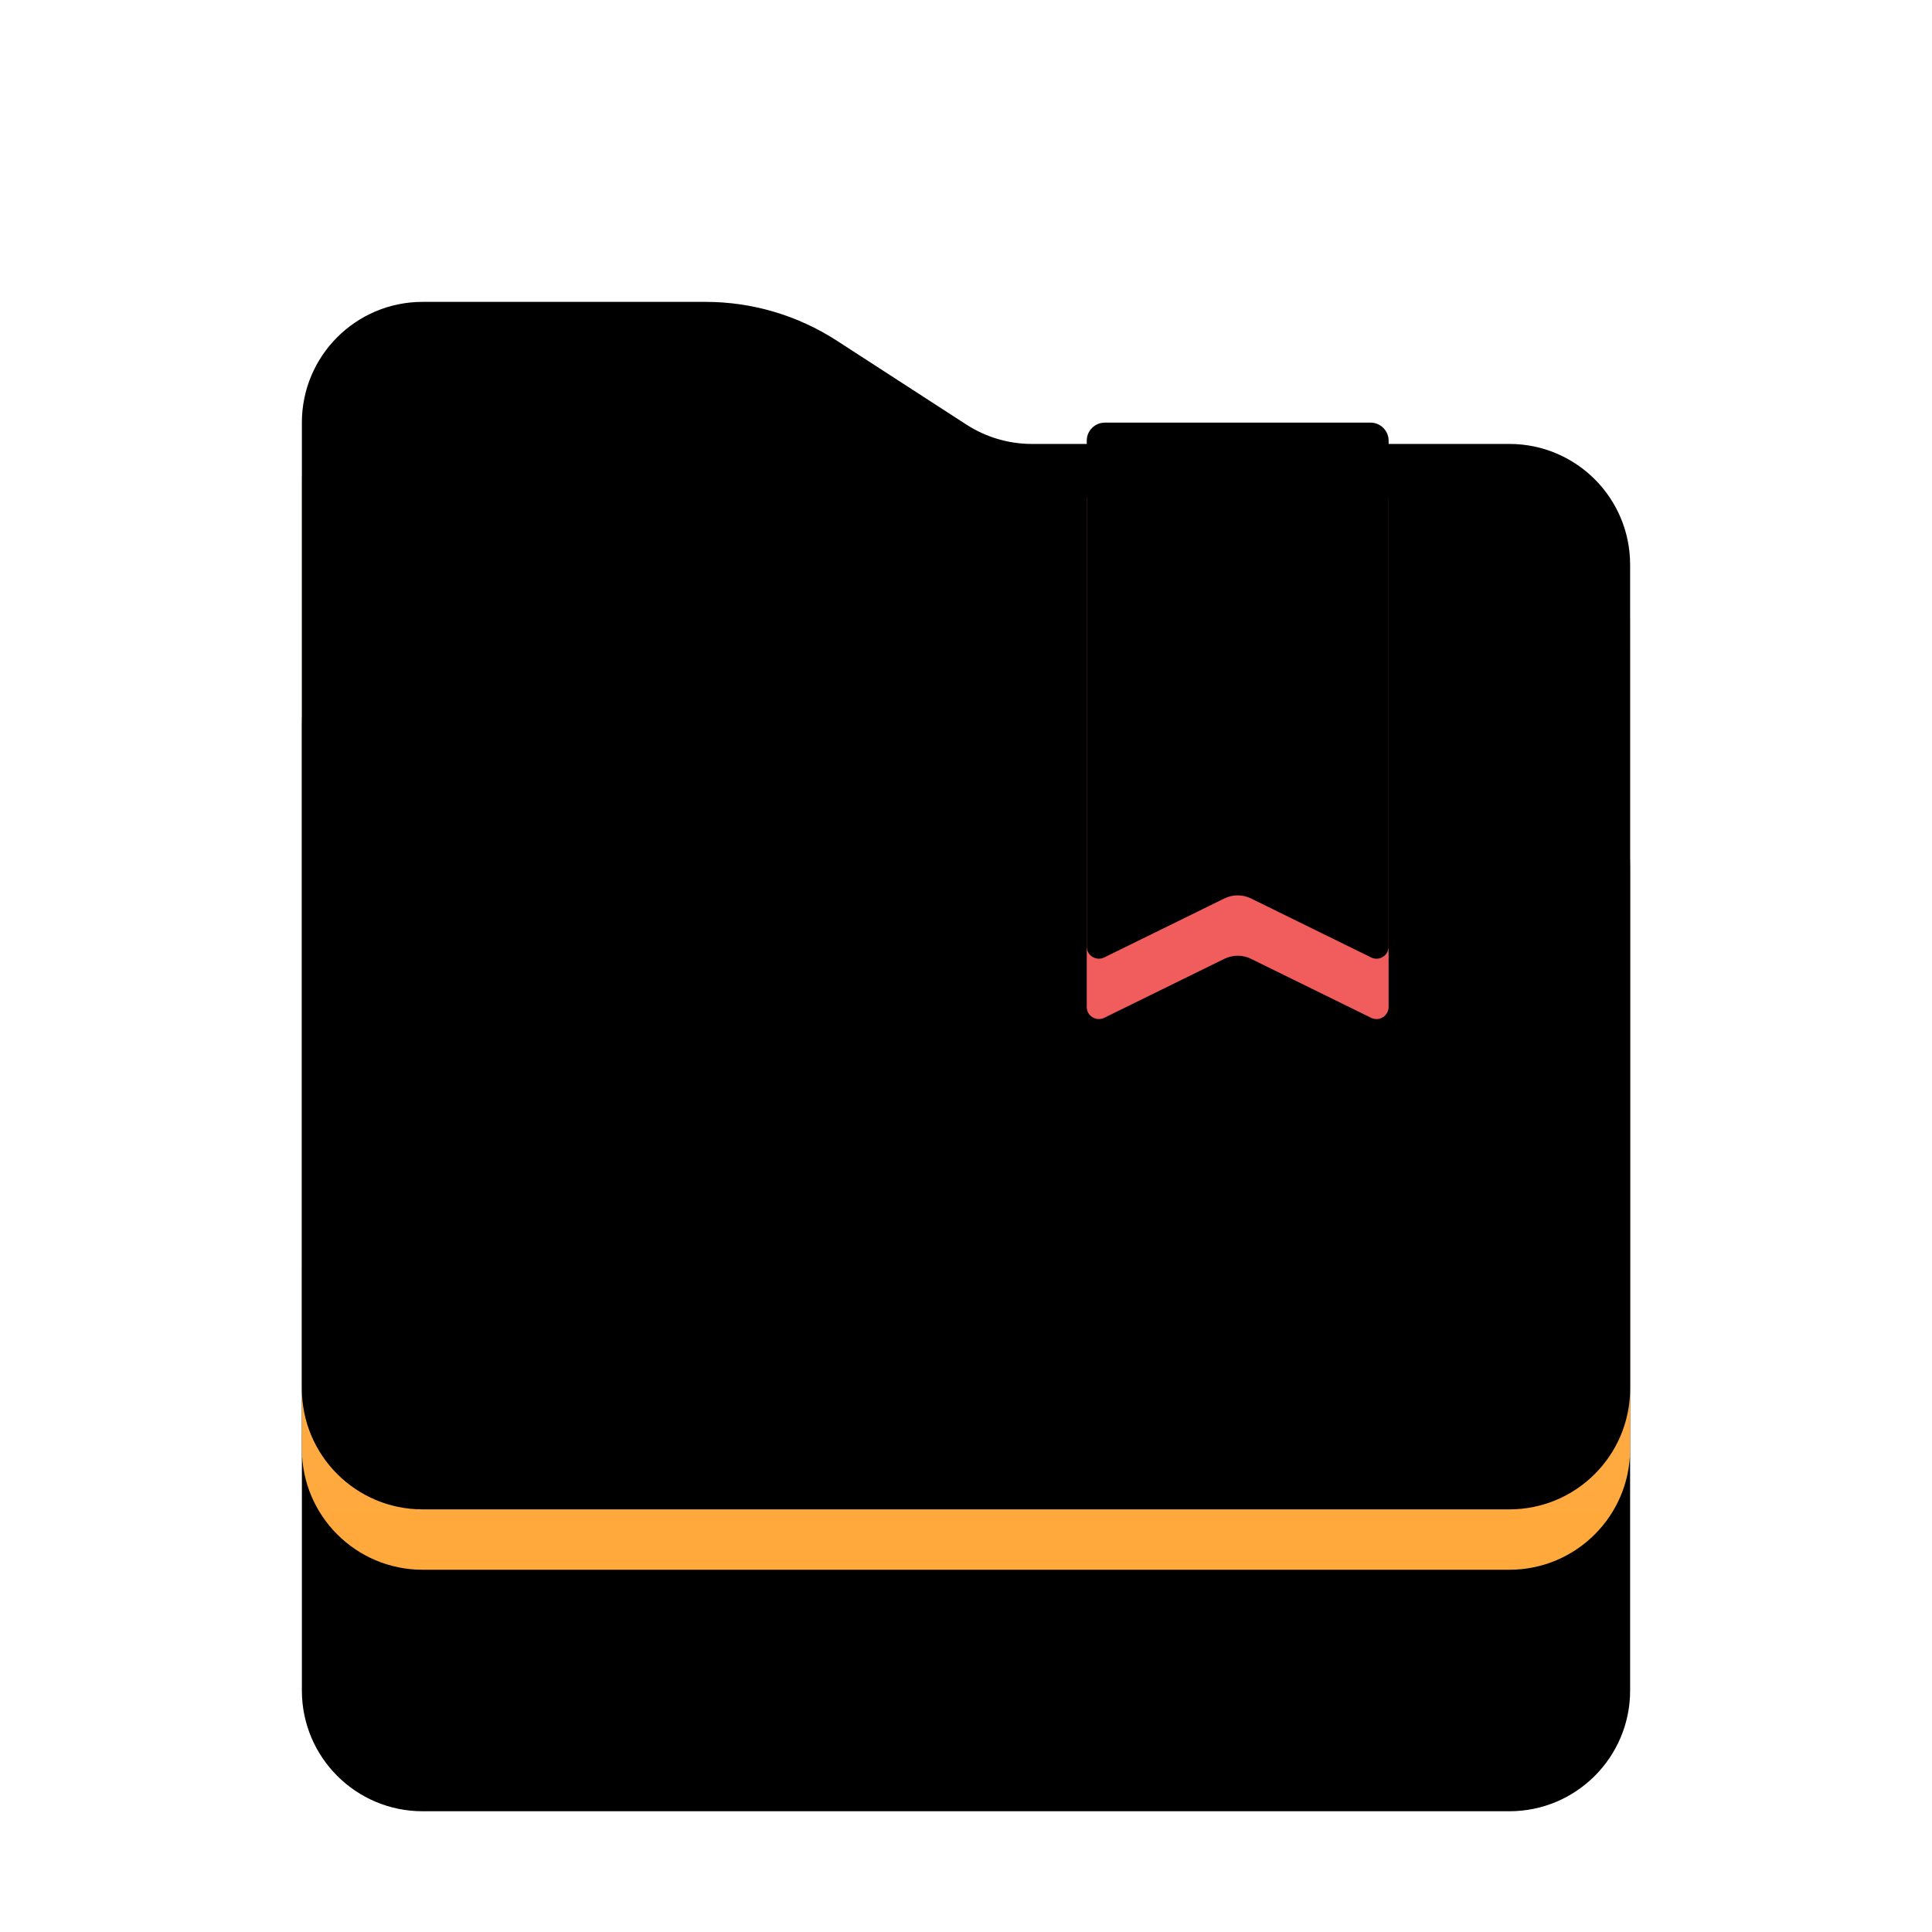 <?xml version="1.0" encoding="UTF-8"?>
<svg width="32px" height="32px" viewBox="0 0 32 32" version="1.1" xmlns="http://www.w3.org/2000/svg" xmlns:xlink="http://www.w3.org/1999/xlink">
    <title>01 通用/01 图标/32px/mini_package</title>
    <defs>
        <linearGradient x1="50%" y1="0%" x2="50%" y2="100%" id="linearGradient-1">
            <stop stop-color="#FFBE70" offset="0%"></stop>
            <stop stop-color="#FFA83B" offset="100%"></stop>
        </linearGradient>
        <path d="M7,6 L11.686,6 C12.458,6 13.213,6.223 13.861,6.643 L16.004,8.031 C16.328,8.241 16.705,8.353 17.091,8.353 L25,8.353 C26.105,8.353 27,9.248 27,10.353 L27,24 C27,25.105 26.105,26 25,26 L7,26 C5.895,26 5,25.105 5,24 L5,8 C5,6.895 5.895,6 7,6 Z" id="path-2"></path>
        <filter x="-9.1%" y="-10.0%" width="118.2%" height="140.0%" filterUnits="objectBoundingBox" id="filter-3">
            <feMorphology radius="1.5" operator="erode" in="SourceAlpha" result="shadowSpreadOuter1"></feMorphology>
            <feOffset dx="0" dy="4" in="shadowSpreadOuter1" result="shadowOffsetOuter1"></feOffset>
            <feGaussianBlur stdDeviation="1.5" in="shadowOffsetOuter1" result="shadowBlurOuter1"></feGaussianBlur>
            <feColorMatrix values="0 0 0 0 0.862   0 0 0 0 0.443   0 0 0 0 0.141  0 0 0 0.291 0" type="matrix" in="shadowBlurOuter1"></feColorMatrix>
        </filter>
        <filter x="-2.3%" y="-2.5%" width="104.5%" height="125.0%" filterUnits="objectBoundingBox" id="filter-4">
            <feOffset dx="0" dy="-1" in="SourceAlpha" result="shadowOffsetInner1"></feOffset>
            <feComposite in="shadowOffsetInner1" in2="SourceAlpha" operator="arithmetic" k2="-1" k3="1" result="shadowInnerInner1"></feComposite>
            <feColorMatrix values="0 0 0 0 0.745   0 0 0 0 0.362   0 0 0 0 0.262  0 0 0 0.251 0" type="matrix" in="shadowInnerInner1"></feColorMatrix>
        </filter>
        <path d="M18.3,8 L22.7,8 C22.866,8 23,8.134 23,8.3 L23,16.679 C23,16.789 22.91,16.879 22.8,16.879 C22.769,16.879 22.739,16.872 22.712,16.859 L20.72,15.881 C20.581,15.813 20.419,15.813 20.28,15.881 L18.288,16.859 C18.189,16.907 18.069,16.866 18.02,16.767 C18.007,16.74 18,16.71 18,16.679 L18,8.3 C18,8.134 18.134,8 18.3,8 Z" id="path-5"></path>
        <filter x="-10.0%" y="-5.6%" width="120.0%" height="109.8%" filterUnits="objectBoundingBox" id="filter-7">
            <feOffset dx="0" dy="-1" in="SourceAlpha" result="shadowOffsetInner1"></feOffset>
            <feComposite in="shadowOffsetInner1" in2="SourceAlpha" operator="arithmetic" k2="-1" k3="1" result="shadowInnerInner1"></feComposite>
            <feColorMatrix values="0 0 0 0 0.942   0 0 0 0 0.276   0 0 0 0 0.276  0 0 0 0.487 0" type="matrix" in="shadowInnerInner1"></feColorMatrix>
        </filter>
    </defs>
    <g id="01-通用/01-图标/32px/mini_package" stroke="none" stroke-width="1" fill="none" fill-rule="evenodd">
        <g id="矩形">
            <use fill="black" fill-opacity="1" filter="url(#filter-3)" xlink:href="#path-2"></use>
            <use fill="url(#linearGradient-1)" fill-rule="evenodd" xlink:href="#path-2"></use>
            <use fill="black" fill-opacity="1" filter="url(#filter-4)" xlink:href="#path-2"></use>
        </g>
        <mask id="mask-6" fill="white">
            <use xlink:href="#path-5"></use>
        </mask>
        <g id="矩形">
            <use fill="#F15C5C" fill-rule="evenodd" xlink:href="#path-5"></use>
            <use fill="black" fill-opacity="1" filter="url(#filter-7)" xlink:href="#path-5"></use>
        </g>
    </g>
</svg>